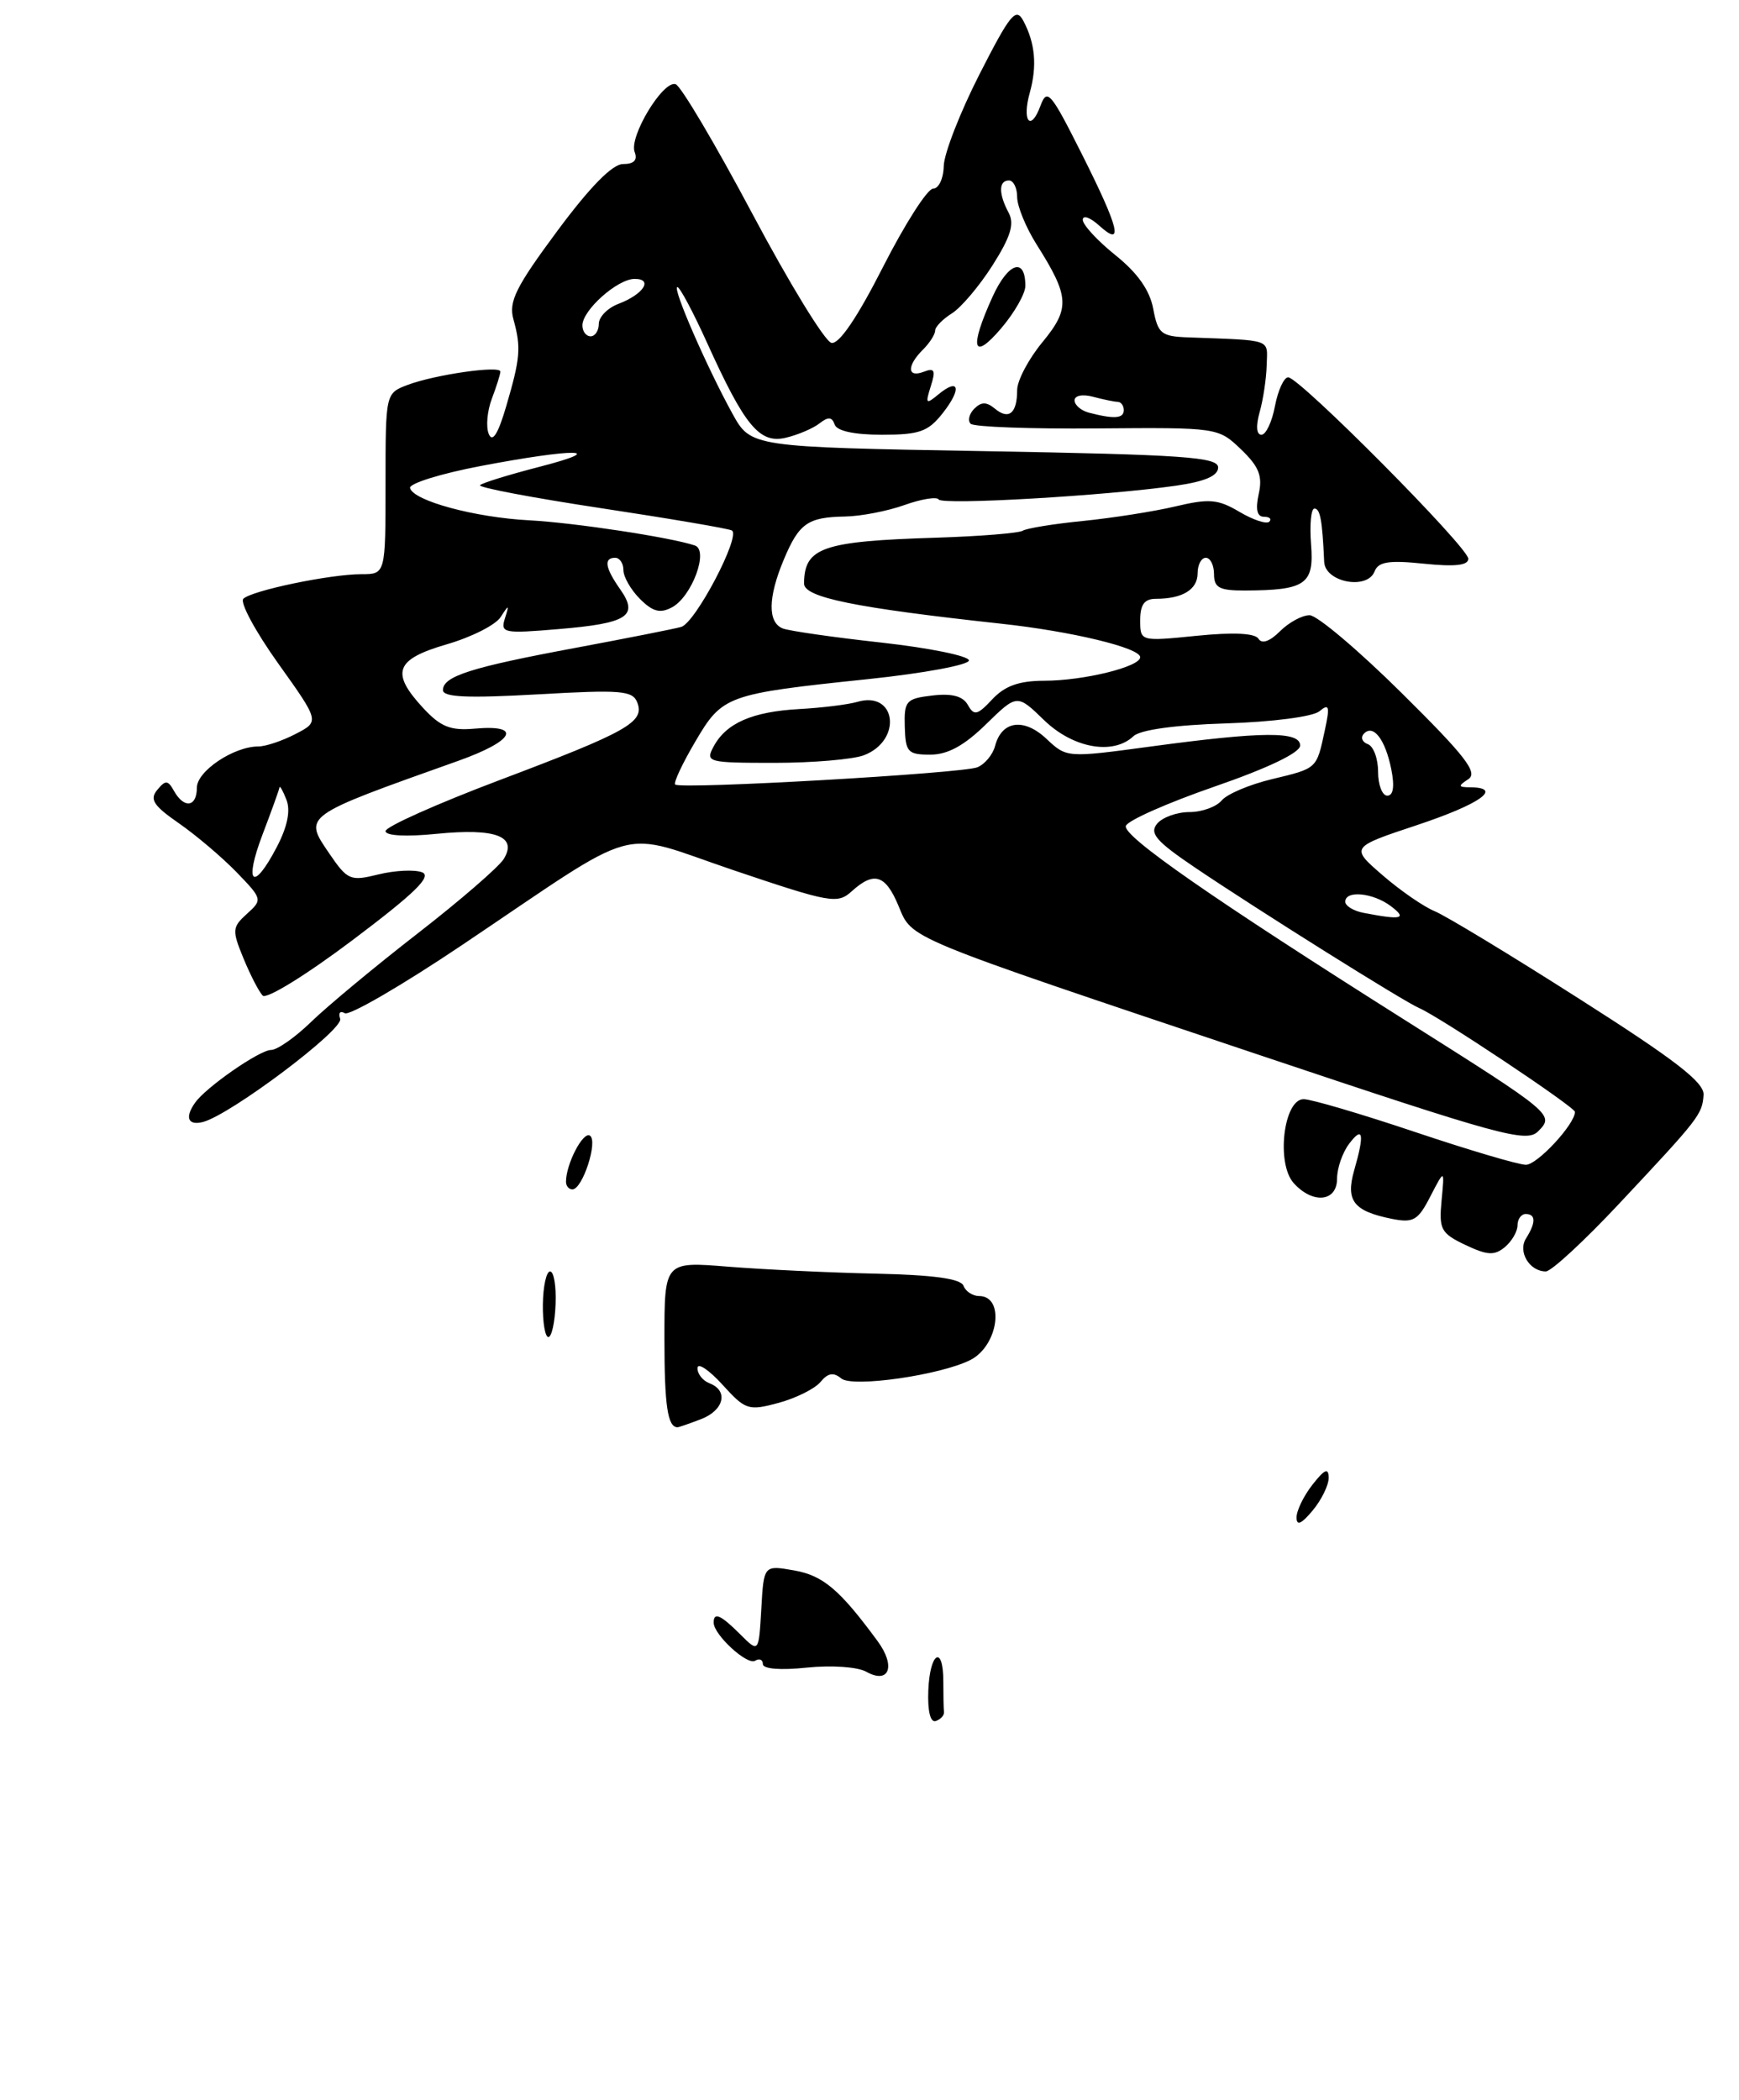 <?xml version="1.0" encoding="UTF-8" standalone="no"?>
<!DOCTYPE svg PUBLIC "-//W3C//DTD SVG 1.1//EN" "http://www.w3.org/Graphics/SVG/1.1/DTD/svg11.dtd" >
<svg xmlns="http://www.w3.org/2000/svg" xmlns:xlink="http://www.w3.org/1999/xlink" version="1.1" viewBox="0 0 212 256">
 <g >
 <path fill="currentColor"
d=" M 85.43 173.02 C 88.26 171.95 88.85 169.54 86.50 168.64 C 85.67 168.32 85.01 167.49 85.03 166.78 C 85.05 166.08 86.40 166.98 88.05 168.78 C 90.88 171.90 91.23 172.02 94.90 171.03 C 97.03 170.45 99.33 169.31 100.02 168.48 C 100.93 167.38 101.61 167.26 102.56 168.05 C 103.93 169.19 114.68 167.64 118.31 165.79 C 121.72 164.05 122.54 158.00 119.36 158.00 C 118.58 158.00 117.72 157.44 117.46 156.75 C 117.12 155.88 113.83 155.43 106.74 155.27 C 101.11 155.15 93.01 154.76 88.75 154.42 C 81.00 153.79 81.00 153.79 81.00 163.23 C 81.00 171.37 81.39 174.00 82.60 174.00 C 82.75 174.00 84.02 173.56 85.43 173.02 Z  M 197.38 146.75 C 207.18 136.30 207.51 135.87 207.68 133.48 C 207.78 131.96 204.25 129.23 192.56 121.79 C 184.18 116.44 176.23 111.63 174.91 111.09 C 173.58 110.55 170.72 108.58 168.55 106.70 C 164.61 103.29 164.61 103.29 172.80 100.57 C 180.47 98.01 183.27 96.02 179.25 95.98 C 177.75 95.97 177.72 95.83 179.00 94.99 C 180.21 94.20 178.67 92.20 170.90 84.51 C 165.62 79.28 160.56 75.00 159.65 75.00 C 158.74 75.00 157.12 75.88 156.04 76.96 C 154.80 78.20 153.83 78.54 153.42 77.87 C 153.00 77.19 150.36 77.06 145.89 77.51 C 139.00 78.20 139.00 78.20 139.00 75.60 C 139.00 73.70 139.52 73.00 140.92 73.00 C 144.16 73.00 146.00 71.87 146.00 69.89 C 146.00 68.85 146.45 68.00 147.00 68.00 C 147.55 68.00 148.00 68.90 148.00 70.00 C 148.00 71.65 148.66 72.00 151.75 71.99 C 159.18 71.96 160.22 71.24 159.83 66.36 C 159.64 63.96 159.83 62.00 160.24 62.00 C 160.94 62.00 161.20 63.37 161.43 68.50 C 161.55 71.00 166.70 71.96 167.58 69.65 C 168.03 68.48 169.33 68.28 173.58 68.72 C 177.36 69.11 179.00 68.93 179.00 68.12 C 179.00 66.73 158.42 46.00 157.04 46.00 C 156.52 46.00 155.80 47.58 155.43 49.50 C 155.07 51.43 154.33 53.00 153.78 53.00 C 153.17 53.00 153.09 51.93 153.56 50.25 C 153.99 48.74 154.38 46.15 154.42 44.50 C 154.51 41.26 155.25 41.52 144.86 41.13 C 141.56 41.01 141.16 40.69 140.59 37.65 C 140.17 35.39 138.68 33.27 135.98 31.11 C 133.79 29.35 132.00 27.41 132.00 26.80 C 132.00 26.19 132.90 26.50 134.00 27.50 C 137.04 30.25 136.45 27.86 131.86 18.73 C 128.09 11.23 127.65 10.71 126.84 12.90 C 125.65 16.13 124.56 14.80 125.54 11.30 C 126.45 8.02 126.20 5.27 124.76 2.55 C 123.85 0.85 123.17 1.68 119.41 9.05 C 117.04 13.70 115.08 18.74 115.05 20.25 C 115.02 21.76 114.44 23.00 113.75 23.00 C 113.06 23.01 110.31 27.31 107.64 32.56 C 104.50 38.74 102.28 42.00 101.36 41.80 C 100.57 41.64 96.23 34.55 91.72 26.06 C 87.20 17.56 82.99 10.45 82.36 10.26 C 80.82 9.78 76.66 16.67 77.37 18.53 C 77.75 19.52 77.29 20.00 75.96 20.00 C 74.66 20.00 71.95 22.75 67.93 28.17 C 62.88 34.98 61.99 36.78 62.59 38.92 C 63.54 42.37 63.44 43.63 61.72 49.50 C 60.73 52.89 60.04 53.99 59.59 52.92 C 59.22 52.05 59.39 50.11 59.96 48.61 C 60.53 47.10 61.00 45.61 61.00 45.30 C 61.00 44.52 52.98 45.68 49.68 46.93 C 47.00 47.95 47.00 47.95 47.00 58.98 C 47.00 70.00 47.00 70.00 44.05 70.00 C 40.27 70.00 30.75 71.98 29.67 72.99 C 29.21 73.41 31.12 76.96 33.90 80.86 C 38.97 87.96 38.97 87.96 36.03 89.48 C 34.42 90.32 32.38 91.00 31.50 91.00 C 28.49 91.00 24.00 94.01 24.00 96.03 C 24.00 98.39 22.45 98.62 21.22 96.44 C 20.47 95.09 20.18 95.07 19.17 96.30 C 18.21 97.45 18.71 98.22 21.80 100.36 C 23.89 101.81 27.06 104.50 28.83 106.32 C 31.99 109.59 32.02 109.68 30.11 111.40 C 28.30 113.04 28.27 113.40 29.68 116.83 C 30.51 118.85 31.56 120.89 32.02 121.37 C 32.48 121.86 37.35 118.85 42.98 114.61 C 50.60 108.87 52.70 106.82 51.45 106.34 C 50.53 105.99 48.14 106.11 46.14 106.60 C 42.70 107.45 42.37 107.31 40.15 104.06 C 36.98 99.41 36.80 99.54 55.85 92.76 C 62.71 90.32 63.74 88.30 57.86 88.83 C 54.92 89.09 53.72 88.61 51.61 86.34 C 47.58 81.99 48.17 80.38 54.46 78.55 C 57.46 77.68 60.42 76.19 61.03 75.23 C 62.05 73.65 62.10 73.67 61.55 75.40 C 60.99 77.18 61.40 77.26 68.13 76.69 C 76.51 75.99 77.89 75.10 75.62 71.86 C 73.76 69.22 73.57 68.00 75.00 68.00 C 75.55 68.00 76.00 68.68 76.00 69.50 C 76.00 70.33 76.91 71.91 78.02 73.02 C 79.58 74.58 80.48 74.81 81.92 74.04 C 84.35 72.74 86.44 67.08 84.71 66.50 C 81.83 65.52 70.02 63.72 64.50 63.43 C 57.87 63.08 50.39 61.05 49.99 59.50 C 49.84 58.95 53.73 57.74 58.61 56.81 C 70.12 54.62 74.41 54.68 65.76 56.91 C 62.05 57.87 58.79 58.87 58.52 59.15 C 58.24 59.42 64.88 60.68 73.26 61.95 C 81.64 63.22 88.82 64.44 89.22 64.67 C 90.35 65.32 84.77 75.95 83.04 76.43 C 82.19 76.67 76.42 77.81 70.22 78.97 C 57.42 81.35 54.00 82.44 54.00 84.13 C 54.00 85.00 56.98 85.13 65.53 84.65 C 75.70 84.07 77.13 84.18 77.69 85.64 C 78.61 88.03 76.54 89.20 60.91 95.10 C 53.26 97.99 47.00 100.79 47.00 101.32 C 47.00 101.89 49.50 102.03 53.25 101.65 C 60.42 100.94 63.11 101.95 61.41 104.72 C 60.80 105.70 56.08 109.79 50.91 113.80 C 45.73 117.82 39.91 122.66 37.96 124.55 C 36.01 126.45 33.80 128.00 33.05 128.00 C 31.65 128.00 25.08 132.56 23.77 134.45 C 22.50 136.25 22.93 137.25 24.75 136.78 C 28.12 135.89 41.92 125.51 41.47 124.20 C 41.22 123.48 41.47 123.18 42.03 123.52 C 42.58 123.86 48.99 120.14 56.27 115.25 C 78.75 100.15 74.95 101.20 89.46 106.10 C 101.22 110.07 102.09 110.23 103.82 108.67 C 106.55 106.19 107.94 106.62 109.53 110.42 C 111.25 114.54 109.87 113.97 153.72 128.68 C 182.91 138.47 186.09 139.34 187.50 137.93 C 189.52 135.91 189.38 135.79 171.50 124.50 C 147.86 109.58 136.86 101.93 137.25 100.69 C 137.46 100.03 142.33 97.88 148.07 95.89 C 154.58 93.64 158.50 91.76 158.50 90.89 C 158.50 89.13 153.95 89.16 140.27 91.01 C 130.06 92.39 130.04 92.39 127.57 90.07 C 124.82 87.48 122.11 87.86 121.31 90.94 C 121.03 92.00 120.06 93.17 119.15 93.54 C 117.30 94.29 82.92 96.26 82.31 95.64 C 82.09 95.42 83.19 93.08 84.75 90.43 C 88.07 84.77 88.55 84.60 105.84 82.79 C 112.63 82.08 118.16 81.05 118.12 80.51 C 118.08 79.96 113.29 78.99 107.47 78.34 C 101.64 77.70 96.23 76.92 95.44 76.62 C 93.58 75.90 93.61 72.86 95.54 68.25 C 97.40 63.80 98.46 63.05 103.00 62.97 C 104.92 62.94 108.19 62.31 110.26 61.57 C 112.33 60.83 114.21 60.53 114.43 60.89 C 114.87 61.60 134.83 60.44 143.37 59.21 C 146.91 58.70 148.50 58.01 148.50 56.99 C 148.50 55.72 144.33 55.43 120.02 55.00 C 91.54 54.50 91.54 54.50 89.29 50.43 C 86.16 44.74 81.91 35.00 82.58 35.00 C 82.88 35.00 84.50 38.04 86.18 41.75 C 90.81 51.98 92.60 54.13 95.82 53.36 C 97.29 53.01 99.14 52.22 99.91 51.61 C 100.97 50.78 101.43 50.82 101.75 51.75 C 102.01 52.54 104.13 53.00 107.51 53.00 C 112.10 53.00 113.15 52.63 114.94 50.35 C 117.28 47.37 116.93 45.98 114.38 48.10 C 112.88 49.34 112.79 49.24 113.47 47.09 C 114.09 45.14 113.94 44.81 112.62 45.32 C 110.59 46.10 110.52 44.62 112.50 42.64 C 113.33 41.82 114.00 40.77 114.00 40.31 C 114.00 39.85 114.92 38.91 116.05 38.20 C 117.17 37.50 119.40 34.86 121.01 32.33 C 123.22 28.84 123.69 27.29 122.96 25.93 C 121.72 23.61 121.74 22.00 123.00 22.00 C 123.55 22.00 124.00 22.91 124.00 24.02 C 124.00 25.13 125.06 27.72 126.35 29.77 C 130.40 36.18 130.48 37.59 127.07 41.73 C 125.38 43.78 124.00 46.40 124.00 47.56 C 124.00 50.38 122.99 51.23 121.30 49.83 C 120.26 48.97 119.63 48.97 118.77 49.83 C 118.15 50.45 117.95 51.28 118.33 51.66 C 118.71 52.05 125.66 52.30 133.76 52.23 C 148.44 52.11 148.51 52.12 151.28 54.77 C 153.48 56.88 153.94 58.02 153.45 60.22 C 153.04 62.10 153.24 63.00 154.09 63.00 C 154.77 63.00 155.06 63.27 154.74 63.60 C 154.41 63.93 152.77 63.39 151.10 62.40 C 148.48 60.85 147.41 60.76 143.28 61.74 C 140.65 62.36 135.59 63.15 132.03 63.51 C 128.48 63.86 125.17 64.40 124.68 64.70 C 124.19 65.00 119.45 65.38 114.14 65.55 C 100.25 65.98 98.06 66.74 98.02 71.13 C 98.00 72.83 104.18 74.09 122.00 76.03 C 130.63 76.96 139.00 78.98 139.00 80.12 C 139.00 81.29 132.09 82.99 127.29 82.99 C 124.22 83.00 122.51 83.61 120.97 85.25 C 119.15 87.20 118.75 87.29 117.99 85.94 C 117.38 84.86 116.06 84.51 113.66 84.79 C 110.45 85.17 110.21 85.44 110.30 88.60 C 110.39 91.69 110.67 92.00 113.41 92.00 C 115.53 92.00 117.53 90.91 120.20 88.30 C 123.99 84.60 123.99 84.60 127.29 87.80 C 130.82 91.22 135.70 92.09 138.18 89.75 C 139.00 88.97 143.27 88.38 149.47 88.19 C 155.15 88.01 160.05 87.37 160.85 86.71 C 162.04 85.72 162.14 86.09 161.51 89.02 C 160.49 93.77 160.62 93.65 155.05 94.99 C 152.33 95.64 149.57 96.81 148.93 97.59 C 148.28 98.36 146.52 99.00 145.00 99.00 C 143.48 99.00 141.71 99.64 141.06 100.42 C 140.10 101.59 140.94 102.56 145.69 105.77 C 153.50 111.04 171.13 122.09 173.00 122.89 C 175.42 123.91 192.00 134.96 192.00 135.55 C 192.00 137.05 187.41 142.00 186.02 142.00 C 185.13 142.00 179.05 140.20 172.50 138.00 C 165.95 135.80 159.84 134.00 158.93 134.00 C 156.48 134.00 155.55 141.85 157.72 144.24 C 160.05 146.82 163.00 146.52 163.00 143.69 C 163.00 142.42 163.66 140.51 164.47 139.44 C 166.18 137.18 166.37 138.22 165.08 142.70 C 164.03 146.39 165.02 147.65 169.68 148.59 C 172.31 149.11 172.87 148.79 174.38 145.84 C 176.11 142.50 176.11 142.50 175.74 146.36 C 175.41 149.87 175.66 150.35 178.64 151.77 C 181.32 153.04 182.18 153.09 183.45 152.04 C 184.30 151.33 185.00 150.14 185.00 149.38 C 185.00 148.62 185.45 148.00 186.00 148.00 C 187.24 148.00 187.25 149.05 186.04 150.97 C 185.01 152.59 186.45 155.00 188.45 155.00 C 189.11 155.00 193.13 151.29 197.38 146.75 Z  M 105.30 92.08 C 110.04 90.28 109.28 84.15 104.50 85.57 C 103.40 85.89 100.23 86.29 97.45 86.44 C 91.71 86.76 88.52 88.15 86.99 91.02 C 85.97 92.92 86.27 93.00 94.40 93.00 C 99.06 93.00 103.96 92.58 105.30 92.08 Z  M 125.00 34.85 C 125.00 31.30 122.90 32.00 121.00 36.18 C 118.14 42.48 118.58 44.09 122.04 40.04 C 123.67 38.13 125.00 35.80 125.00 34.85 Z  M 113.17 206.08 C 113.35 201.42 115.00 200.44 115.00 205.00 C 115.00 206.65 115.03 208.33 115.08 208.72 C 115.12 209.12 114.67 209.61 114.08 209.81 C 113.42 210.03 113.07 208.60 113.17 206.08 Z  M 105.60 203.80 C 104.55 203.21 101.37 202.99 98.36 203.30 C 95.13 203.64 93.00 203.46 93.00 202.87 C 93.00 202.33 92.58 202.14 92.06 202.46 C 91.10 203.06 87.00 199.29 87.00 197.81 C 87.00 196.48 87.87 196.87 90.25 199.25 C 92.50 201.50 92.50 201.50 92.81 196.15 C 93.11 190.80 93.11 190.80 96.81 191.45 C 100.34 192.07 102.37 193.79 106.98 200.06 C 109.24 203.12 108.41 205.37 105.60 203.80 Z  M 158.06 185.00 C 158.05 184.18 158.92 182.38 160.00 181.00 C 161.47 179.12 161.96 178.90 161.98 180.14 C 161.99 181.04 161.11 182.84 160.03 184.14 C 158.66 185.79 158.06 186.05 158.06 185.00 Z  M 66.18 159.00 C 66.21 156.80 66.61 155.00 67.06 155.00 C 67.52 155.00 67.82 156.80 67.73 159.00 C 67.65 161.20 67.25 163.00 66.85 163.00 C 66.45 163.00 66.15 161.20 66.18 159.00 Z  M 69.00 144.07 C 69.00 141.91 71.07 137.92 71.91 138.44 C 72.94 139.08 71.02 145.00 69.78 145.00 C 69.35 145.00 69.00 144.58 69.00 144.07 Z  M 166.25 111.29 C 165.01 111.06 164.00 110.44 164.00 109.93 C 164.00 108.50 167.39 108.83 169.56 110.47 C 171.60 112.01 170.89 112.19 166.25 111.29 Z  M 32.00 101.75 C 33.10 98.86 34.03 96.28 34.07 96.00 C 34.11 95.72 34.49 96.40 34.92 97.50 C 35.44 98.82 35.04 100.78 33.75 103.25 C 30.86 108.80 29.70 107.80 32.00 101.75 Z  M 168.00 94.08 C 168.00 92.48 167.44 90.97 166.75 90.72 C 166.06 90.47 165.84 89.90 166.27 89.45 C 167.41 88.23 168.88 90.14 169.61 93.78 C 170.03 95.88 169.86 97.00 169.12 97.00 C 168.51 97.00 168.00 95.69 168.00 94.08 Z  M 132.75 50.31 C 131.79 50.06 131.00 49.38 131.00 48.81 C 131.00 48.22 131.97 48.03 133.25 48.37 C 134.49 48.70 135.84 48.98 136.25 48.99 C 136.66 48.99 137.00 49.45 137.00 50.00 C 137.00 51.03 135.82 51.11 132.75 50.31 Z  M 71.00 39.67 C 71.00 37.81 75.28 34.00 77.37 34.00 C 79.67 34.00 78.45 35.88 75.40 37.04 C 74.08 37.54 73.00 38.64 73.00 39.48 C 73.00 40.31 72.55 41.00 72.00 41.00 C 71.45 41.00 71.00 40.40 71.00 39.67 Z "/>
</g>
</svg>